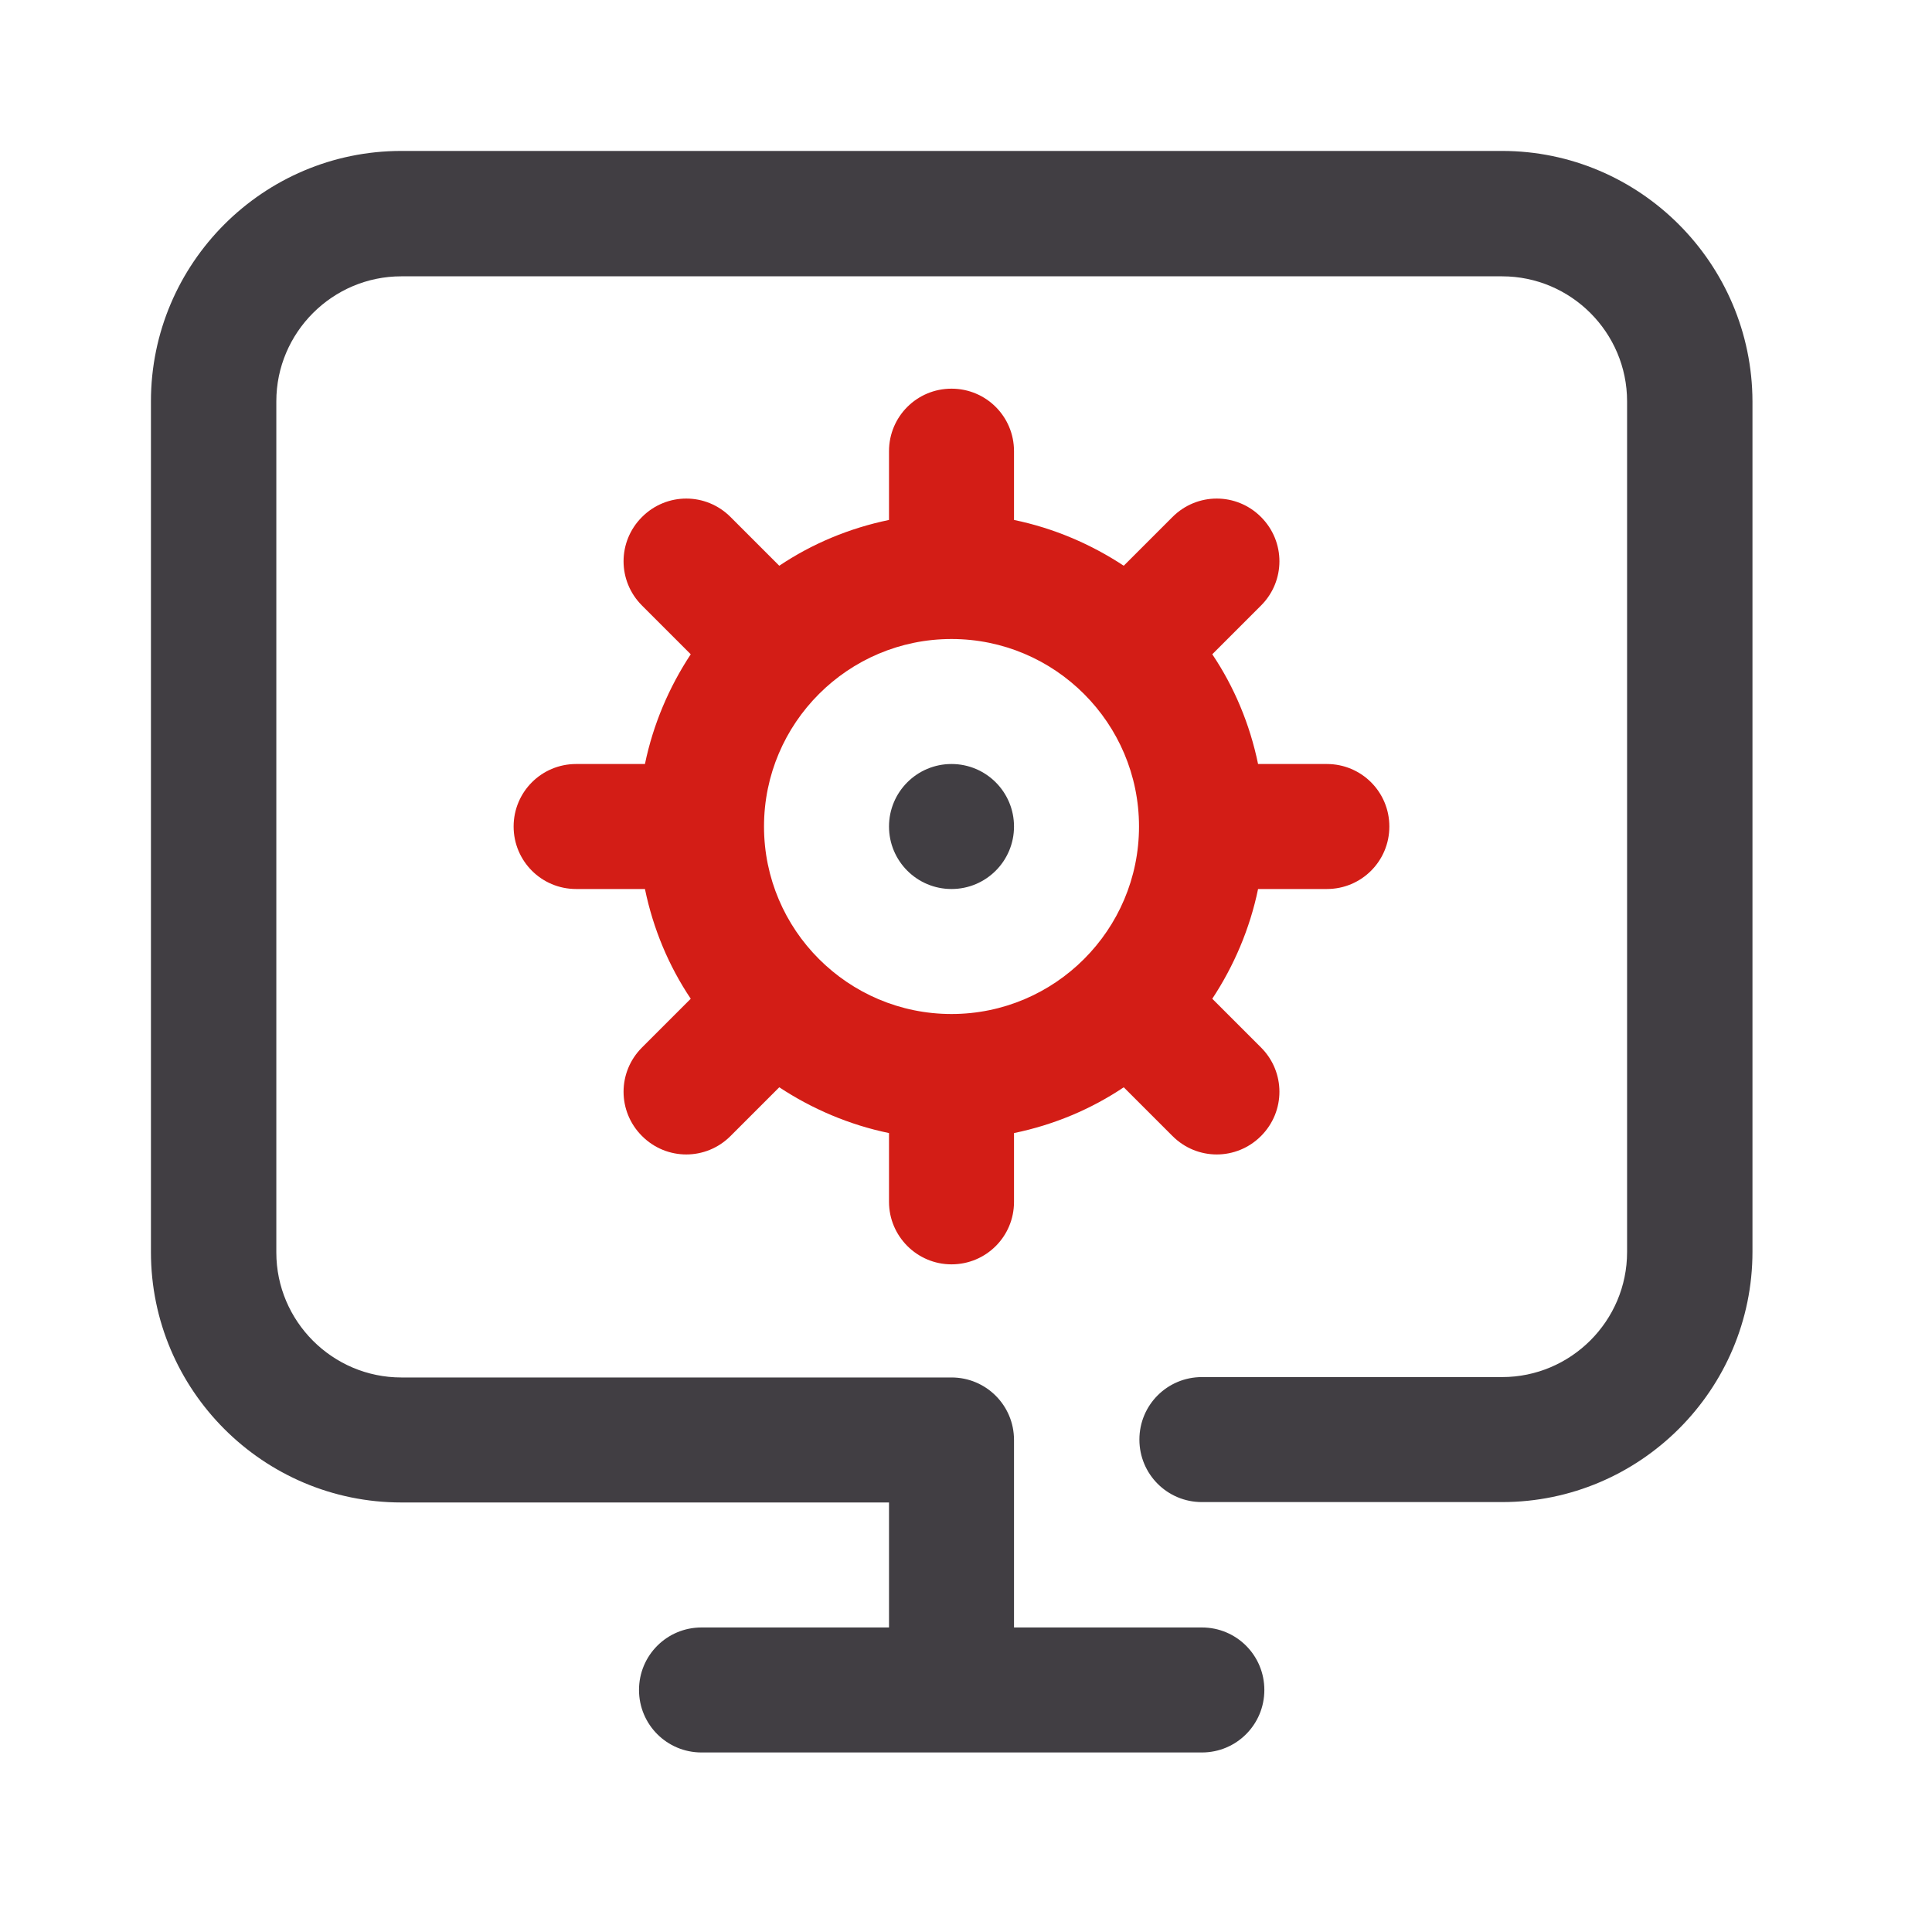 <svg width="40" height="40" viewBox="0 0 40 40" fill="none" xmlns="http://www.w3.org/2000/svg">
<g clip-path="url(#clip0_7180_1081)">
<path d="M19.7 18.406C20.415 18.406 20.994 17.827 20.994 17.112C20.994 16.397 20.415 15.818 19.7 15.818C18.985 15.818 18.406 16.397 18.406 17.112C18.406 17.827 18.985 18.406 19.7 18.406Z" fill="#413E43"/>
<path d="M31.099 3.125H8.309C5.451 3.125 3.125 5.451 3.125 8.309V25.923C3.125 28.781 5.451 31.107 8.309 31.107H18.406V33.695H14.524C13.808 33.695 13.23 34.272 13.23 34.989C13.23 35.705 13.808 36.283 14.524 36.283H24.884C25.6 36.283 26.177 35.705 26.177 34.989C26.177 34.272 25.6 33.695 24.884 33.695H20.994V29.813C20.994 29.097 20.416 28.519 19.7 28.519H8.309C6.884 28.519 5.721 27.356 5.721 25.931V8.309C5.721 6.884 6.884 5.721 8.309 5.721H31.099C32.524 5.721 33.687 6.884 33.687 8.309V25.923C33.687 27.348 32.524 28.511 31.099 28.511H24.884C24.167 28.511 23.59 29.089 23.59 29.805C23.59 30.521 24.167 31.099 24.884 31.099H31.099C33.957 31.099 36.283 28.773 36.283 25.916V8.309C36.275 5.451 33.949 3.125 31.099 3.125Z" fill="#413E43"/>
<path d="M19.7 26.177C20.416 26.177 20.994 25.6 20.994 24.884V23.459C21.818 23.289 22.588 22.966 23.266 22.511L24.275 23.52C24.783 24.029 25.6 24.029 26.108 23.52C26.616 23.012 26.616 22.195 26.108 21.687L25.099 20.678C25.546 20 25.877 19.23 26.047 18.406H27.471C28.188 18.406 28.765 17.828 28.765 17.112C28.765 16.396 28.188 15.818 27.471 15.818H26.047C25.877 14.994 25.554 14.224 25.099 13.546L26.108 12.537C26.616 12.029 26.616 11.212 26.108 10.704C25.6 10.195 24.783 10.195 24.275 10.704L23.266 11.713C22.588 11.266 21.818 10.935 20.994 10.765V9.341C20.994 8.624 20.416 8.047 19.7 8.047C18.984 8.047 18.406 8.624 18.406 9.341V10.765C17.582 10.935 16.812 11.258 16.134 11.713L15.125 10.704C14.617 10.195 13.8 10.195 13.292 10.704C12.783 11.212 12.783 12.029 13.292 12.537L14.301 13.546C13.854 14.224 13.523 14.994 13.353 15.818H11.928C11.212 15.818 10.634 16.396 10.634 17.112C10.634 17.828 11.212 18.406 11.928 18.406H13.353C13.523 19.23 13.846 20 14.301 20.678L13.292 21.687C12.783 22.195 12.783 23.012 13.292 23.52C13.8 24.029 14.617 24.029 15.125 23.52L16.134 22.511C16.812 22.958 17.582 23.289 18.406 23.459V24.884C18.406 25.592 18.984 26.177 19.7 26.177ZM15.818 17.112C15.818 14.971 17.559 13.23 19.7 13.23C21.841 13.23 23.582 14.971 23.582 17.112C23.582 19.253 21.841 20.994 19.7 20.994C17.559 20.994 15.818 19.253 15.818 17.112Z" fill="#D31D16"/>
</g>
<defs>
<clipPath id="clip0_7180_1081">
<rect width="33.15" height="33.15" fill="white" transform="translate(3.125 3.125)"/>
</clipPath>
</defs>
</svg>
